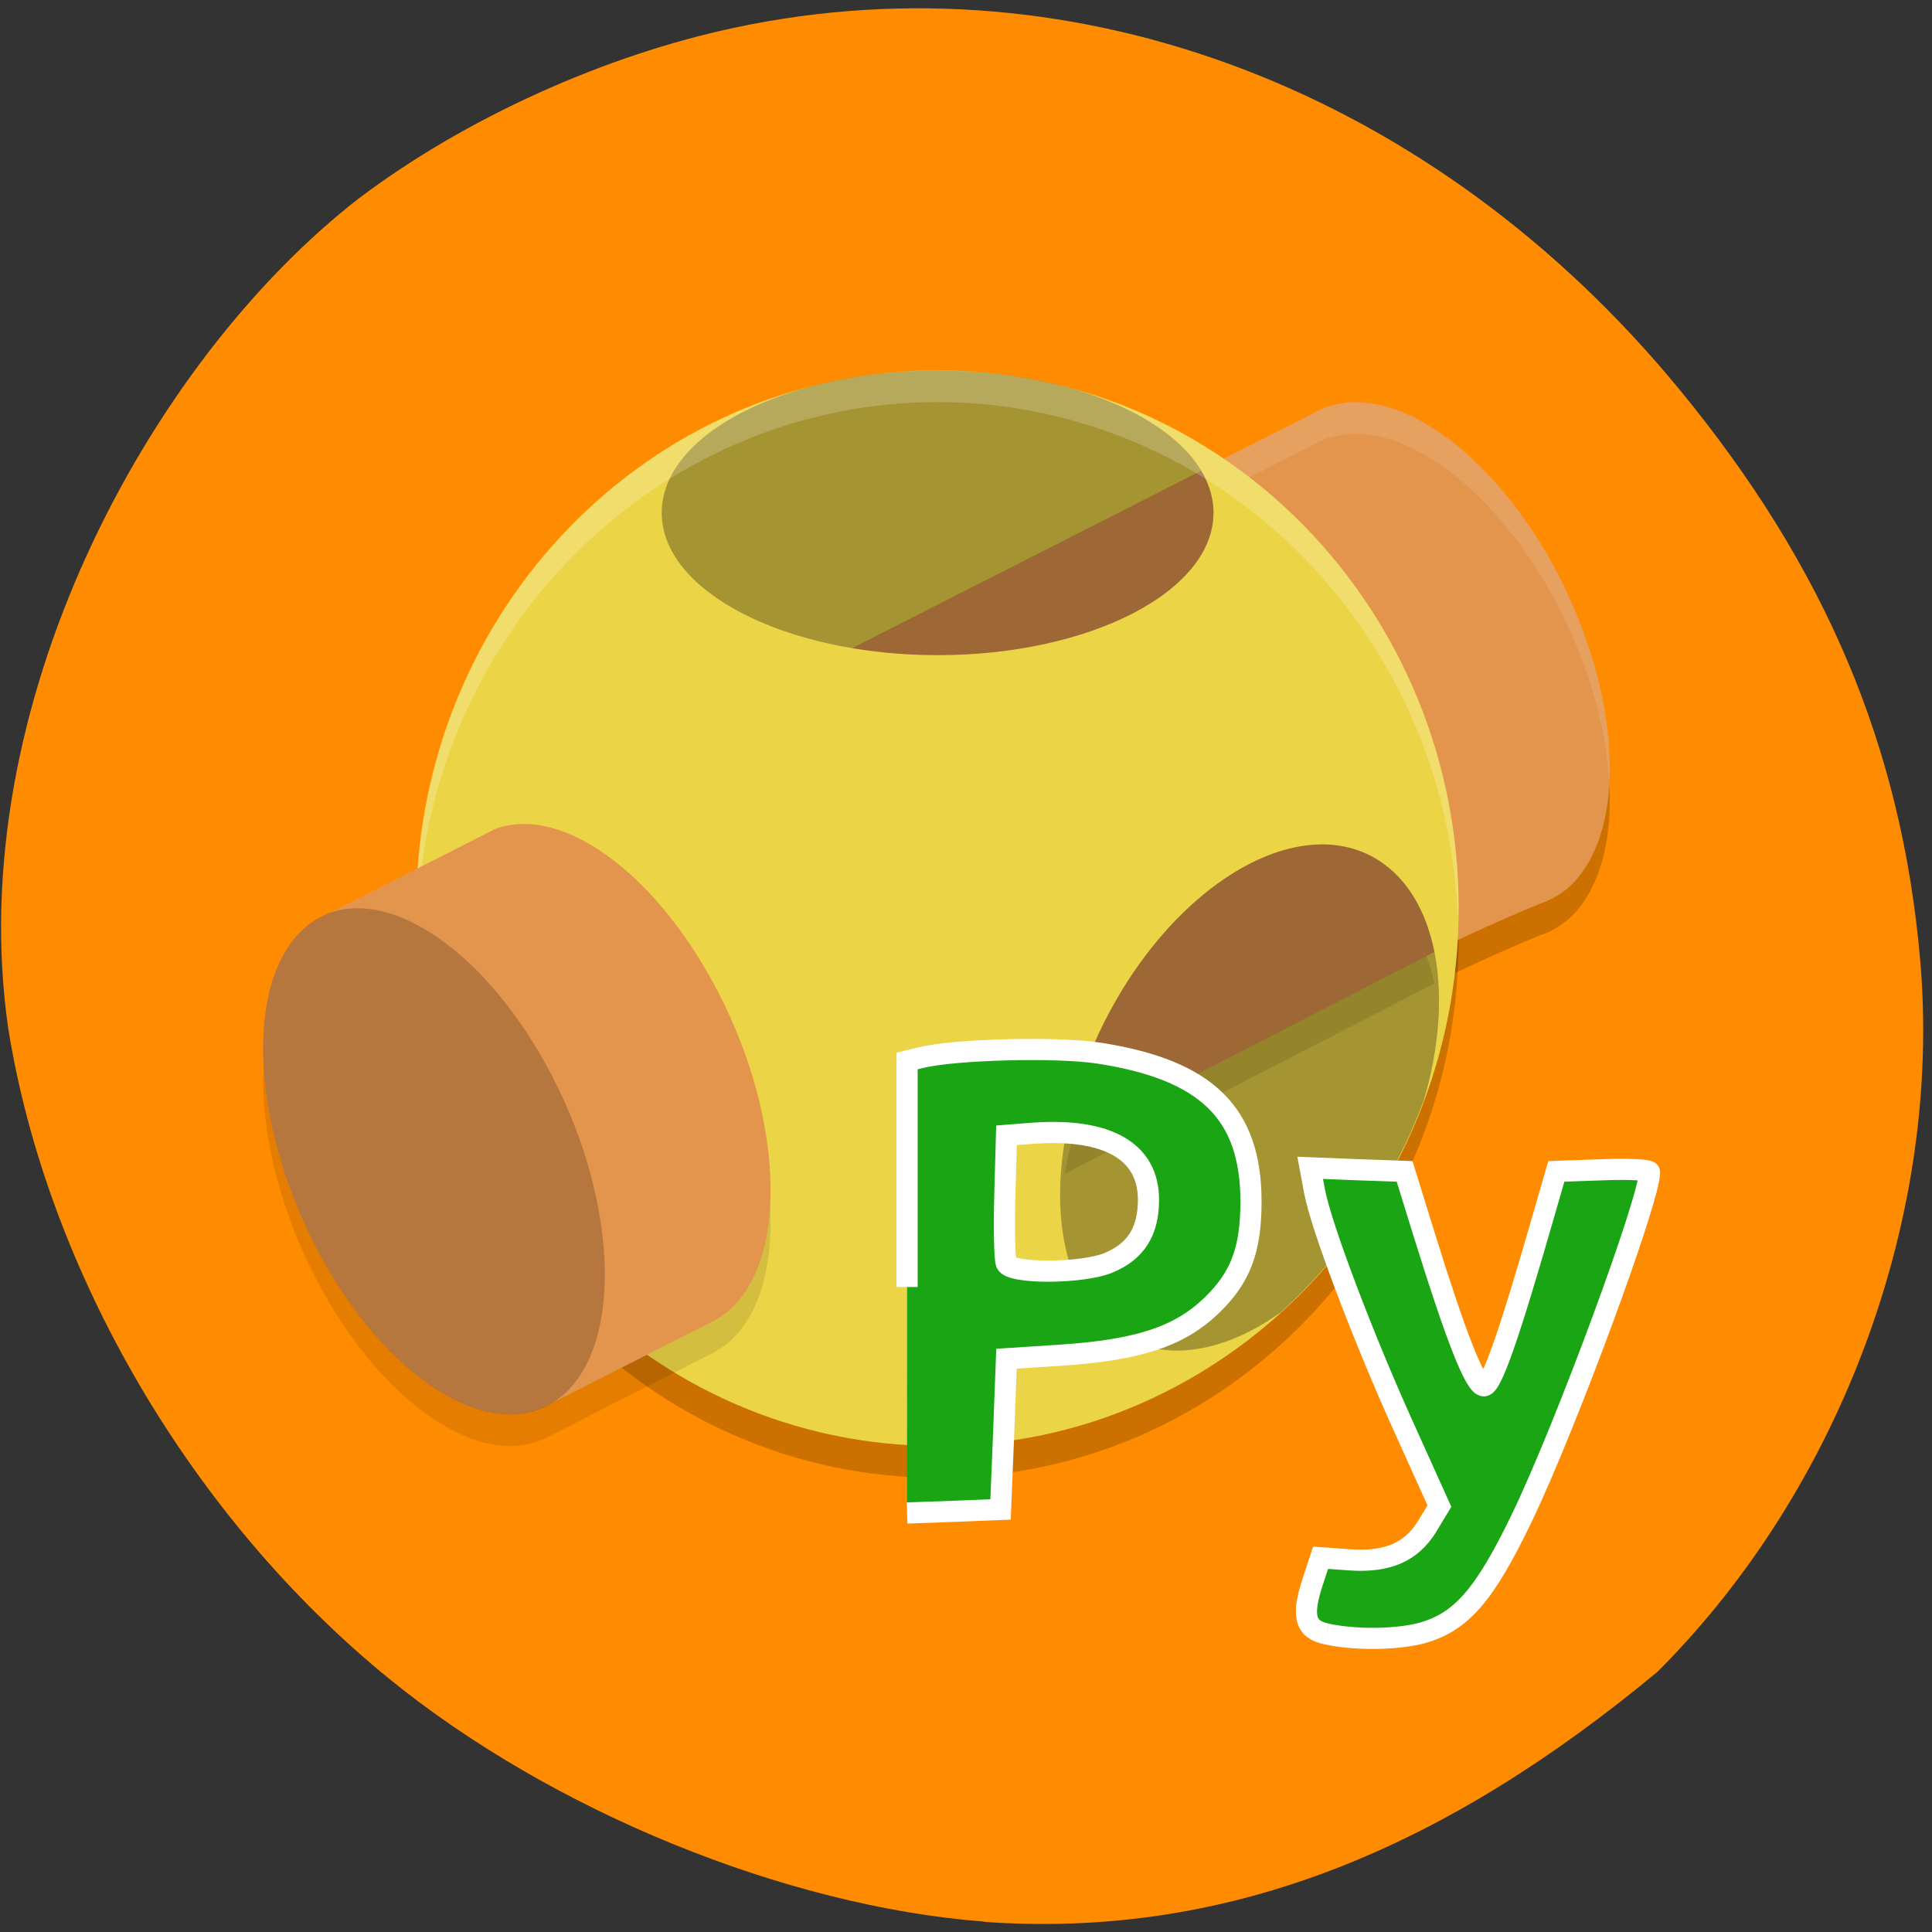 <svg xmlns="http://www.w3.org/2000/svg" viewBox="0 0 32 32"><rect x="0" y="0" width="32" height="32" fill="#333333" stroke="none"/><path d="m 16.301 31.828 c -3.297 -0.254 -7.16 -1.832 -9.852 -4.02 c -3.277 -2.664 -5.668 -6.75 -6.313 -10.777 c -0.766 -5.316 2.32 -11.04 5.809 -13.746 c 1.754 -1.324 4.074 -2.375 6.25 -2.832 c 5.66 -1.199 11.566 1.066 15.617 5.992 c 2.43 2.953 3.684 5.93 3.992 9.453 c 0.367 4.219 -1.301 8.746 -4.352 11.793 c -3.465 2.875 -7.03 4.434 -11.152 4.141" fill="#ff8c00"/><g fill-opacity="0.2"><path d="m 22.344 7.188 c -0.121 0.012 -0.238 0.035 -0.348 0.074 l -0.008 -0.012 l -0.074 0.039 c -0.063 0.027 -0.121 0.055 -0.18 0.09 l -8.832 4.488 l 3.504 8.207 c 3.078 -1.391 5.984 -3.297 9.1 -4.582 c 0.02 -0.004 0.039 -0.012 0.059 -0.02 c 0.047 -0.016 0.09 -0.035 0.133 -0.059 c 0.023 -0.012 0.047 -0.027 0.07 -0.039 c 0.039 -0.023 0.078 -0.047 0.113 -0.074 c 0.059 -0.039 0.113 -0.086 0.164 -0.137 c 0.051 -0.051 0.098 -0.109 0.145 -0.168 c 0.027 -0.039 0.055 -0.082 0.082 -0.121 c 0.02 -0.035 0.043 -0.07 0.063 -0.105 c 0.027 -0.055 0.055 -0.109 0.078 -0.164 c 0.016 -0.031 0.027 -0.059 0.039 -0.09 c 0.027 -0.063 0.047 -0.129 0.066 -0.195 c 0.012 -0.031 0.02 -0.066 0.031 -0.098 c 0.016 -0.063 0.027 -0.129 0.043 -0.199 c 0.008 -0.039 0.016 -0.082 0.023 -0.125 c 0.012 -0.066 0.02 -0.137 0.027 -0.207 c 0.004 -0.043 0.008 -0.086 0.012 -0.133 c 0.004 -0.07 0.004 -0.141 0.008 -0.215 c 0 -0.051 0 -0.102 0 -0.156 c 0 -0.063 -0.004 -0.125 -0.008 -0.188 c 0 -0.063 -0.004 -0.125 -0.008 -0.188 c -0.004 -0.023 -0.004 -0.047 -0.008 -0.066 c -0.023 -0.238 -0.059 -0.484 -0.113 -0.734 c 0 -0.008 -0.004 -0.02 -0.008 -0.031 c -0.055 -0.258 -0.125 -0.516 -0.215 -0.773 v -0.012 c -0.004 -0.004 -0.004 -0.008 -0.008 -0.012 c -0.086 -0.262 -0.191 -0.52 -0.305 -0.77 c -0.008 -0.016 -0.012 -0.031 -0.02 -0.047 c -0.125 -0.27 -0.266 -0.535 -0.418 -0.789 c -0.109 -0.176 -0.223 -0.344 -0.34 -0.508 c -0.012 -0.016 -0.023 -0.031 -0.031 -0.047 c -0.117 -0.156 -0.238 -0.309 -0.359 -0.449 c -0.02 -0.02 -0.035 -0.039 -0.055 -0.059 c -0.105 -0.121 -0.215 -0.234 -0.328 -0.34 c -0.02 -0.02 -0.039 -0.039 -0.059 -0.059 c -0.129 -0.117 -0.258 -0.227 -0.387 -0.324 c -0.012 -0.008 -0.023 -0.016 -0.031 -0.023 c -0.113 -0.082 -0.227 -0.152 -0.336 -0.219 c -0.035 -0.02 -0.07 -0.043 -0.105 -0.059 c -0.121 -0.07 -0.246 -0.125 -0.367 -0.172 c -0.012 -0.004 -0.023 -0.008 -0.035 -0.012 c -0.113 -0.039 -0.223 -0.07 -0.336 -0.09 c -0.027 -0.004 -0.059 -0.008 -0.09 -0.012 c -0.117 -0.02 -0.234 -0.027 -0.348 -0.02"/><path d="m 24.16 15.566 c 0 4.922 -3.863 8.91 -8.633 8.91 c -4.766 0 -8.633 -3.988 -8.633 -8.91 c 0 -4.918 3.867 -8.906 8.633 -8.906 c 4.77 0 8.633 3.988 8.633 8.906"/></g><path d="m 22.344 6.664 c -0.121 0.012 -0.238 0.035 -0.348 0.074 l -0.008 -0.012 l -0.074 0.039 c -0.063 0.023 -0.121 0.055 -0.18 0.09 l -8.832 4.488 l 3.504 8.207 c 3.078 -1.391 5.984 -3.301 9.1 -4.582 c 0.02 -0.008 0.039 -0.012 0.059 -0.02 c 0.047 -0.02 0.09 -0.039 0.133 -0.059 c 0.023 -0.012 0.047 -0.027 0.07 -0.039 c 0.039 -0.023 0.078 -0.047 0.113 -0.074 c 0.059 -0.039 0.113 -0.086 0.164 -0.137 c 0.051 -0.055 0.098 -0.109 0.145 -0.172 c 0.027 -0.039 0.055 -0.078 0.082 -0.121 c 0.02 -0.031 0.043 -0.066 0.063 -0.102 c 0.027 -0.055 0.055 -0.109 0.078 -0.168 c 0.016 -0.027 0.027 -0.055 0.039 -0.086 c 0.027 -0.063 0.047 -0.129 0.066 -0.199 c 0.012 -0.031 0.02 -0.063 0.031 -0.094 c 0.016 -0.066 0.027 -0.133 0.043 -0.199 c 0.008 -0.039 0.016 -0.082 0.023 -0.125 c 0.012 -0.066 0.02 -0.137 0.027 -0.207 c 0.004 -0.043 0.008 -0.086 0.012 -0.133 c 0.004 -0.07 0.004 -0.141 0.008 -0.215 c 0 -0.051 0 -0.102 0 -0.156 c 0 -0.063 -0.004 -0.125 -0.008 -0.191 c 0 -0.059 -0.004 -0.121 -0.008 -0.188 c -0.004 -0.02 -0.004 -0.043 -0.008 -0.066 c -0.023 -0.238 -0.059 -0.48 -0.113 -0.73 c 0 -0.012 -0.004 -0.02 -0.008 -0.031 c -0.055 -0.258 -0.125 -0.516 -0.215 -0.777 v -0.008 c -0.004 -0.004 -0.004 -0.008 -0.008 -0.012 c -0.086 -0.262 -0.191 -0.52 -0.305 -0.77 c -0.008 -0.016 -0.012 -0.031 -0.02 -0.047 c -0.125 -0.27 -0.266 -0.535 -0.418 -0.789 c -0.109 -0.176 -0.223 -0.344 -0.34 -0.508 c -0.012 -0.016 -0.023 -0.031 -0.031 -0.047 c -0.117 -0.156 -0.238 -0.309 -0.359 -0.449 c -0.02 -0.02 -0.035 -0.039 -0.055 -0.059 c -0.105 -0.121 -0.215 -0.234 -0.328 -0.34 c -0.02 -0.02 -0.039 -0.039 -0.059 -0.059 c -0.129 -0.117 -0.258 -0.227 -0.387 -0.324 c -0.012 -0.008 -0.023 -0.016 -0.031 -0.023 c -0.113 -0.082 -0.227 -0.156 -0.336 -0.219 c -0.035 -0.023 -0.07 -0.043 -0.105 -0.063 c -0.121 -0.066 -0.246 -0.121 -0.367 -0.168 c -0.012 -0.004 -0.023 -0.008 -0.035 -0.012 c -0.113 -0.039 -0.223 -0.07 -0.336 -0.09 c -0.027 -0.004 -0.059 -0.012 -0.09 -0.016 c -0.117 -0.016 -0.234 -0.023 -0.348 -0.016" fill="#e3954e"/><path d="m 22.344 6.664 c -0.121 0.012 -0.238 0.035 -0.348 0.074 l -0.008 -0.012 l -0.074 0.039 c -0.063 0.023 -0.121 0.055 -0.18 0.09 l -8.832 4.488 l 0.18 0.43 l 8.652 -4.395 c 0.059 -0.035 0.117 -0.063 0.18 -0.09 l 0.074 -0.039 l 0.008 0.012 c 0.109 -0.039 0.227 -0.063 0.348 -0.074 c 0.113 -0.008 0.23 0 0.348 0.02 c 0.031 0.004 0.063 0.008 0.09 0.012 c 0.113 0.02 0.223 0.051 0.336 0.09 c 0.012 0.004 0.023 0.008 0.035 0.012 c 0.121 0.047 0.246 0.102 0.367 0.172 c 0.035 0.016 0.07 0.039 0.105 0.059 c 0.109 0.066 0.223 0.137 0.336 0.219 c 0.008 0.008 0.02 0.016 0.031 0.023 c 0.129 0.098 0.258 0.207 0.387 0.324 c 0.02 0.02 0.039 0.039 0.059 0.059 c 0.113 0.105 0.223 0.219 0.328 0.34 c 0.02 0.02 0.035 0.039 0.055 0.059 c 0.121 0.141 0.242 0.293 0.359 0.449 c 0.008 0.016 0.02 0.031 0.031 0.047 c 0.117 0.164 0.23 0.332 0.34 0.508 c 0.152 0.254 0.293 0.52 0.418 0.789 c 0.008 0.016 0.012 0.031 0.02 0.047 c 0.113 0.25 0.219 0.508 0.305 0.77 c 0.004 0.004 0.004 0.008 0.008 0.012 v 0.008 c 0.09 0.262 0.16 0.52 0.215 0.777 c 0.004 0.012 0.008 0.023 0.008 0.031 c 0.055 0.25 0.09 0.496 0.113 0.734 c 0.004 0.02 0.004 0.043 0.008 0.066 c 0.004 0.059 0.008 0.121 0.008 0.18 c 0.004 -0.059 0.008 -0.113 0.008 -0.172 c 0 -0.051 0 -0.102 0 -0.156 c 0 -0.063 -0.004 -0.125 -0.008 -0.191 c 0 -0.059 -0.004 -0.121 -0.008 -0.188 c -0.004 -0.02 -0.004 -0.043 -0.008 -0.066 c -0.023 -0.238 -0.059 -0.48 -0.113 -0.73 c 0 -0.012 -0.004 -0.02 -0.008 -0.031 c -0.055 -0.258 -0.125 -0.516 -0.215 -0.777 v -0.008 c -0.004 -0.004 -0.004 -0.008 -0.008 -0.012 c -0.086 -0.262 -0.191 -0.52 -0.305 -0.77 c -0.008 -0.016 -0.012 -0.031 -0.02 -0.047 c -0.125 -0.27 -0.266 -0.535 -0.418 -0.789 c -0.109 -0.176 -0.223 -0.344 -0.34 -0.508 c -0.012 -0.016 -0.023 -0.031 -0.031 -0.047 c -0.117 -0.156 -0.238 -0.309 -0.359 -0.449 c -0.02 -0.02 -0.035 -0.039 -0.055 -0.059 c -0.105 -0.121 -0.215 -0.234 -0.328 -0.34 c -0.02 -0.02 -0.039 -0.039 -0.059 -0.059 c -0.129 -0.117 -0.258 -0.227 -0.387 -0.324 c -0.012 -0.008 -0.023 -0.016 -0.031 -0.023 c -0.113 -0.082 -0.227 -0.156 -0.336 -0.219 c -0.035 -0.023 -0.07 -0.043 -0.105 -0.063 c -0.121 -0.066 -0.246 -0.121 -0.367 -0.168 c -0.012 -0.004 -0.023 -0.008 -0.035 -0.012 c -0.113 -0.039 -0.223 -0.07 -0.336 -0.09 c -0.027 -0.004 -0.059 -0.012 -0.09 -0.016 c -0.117 -0.016 -0.234 -0.023 -0.348 -0.016" fill="#fff" fill-opacity="0.102"/><path d="m 24.16 15.04 c 0 4.922 -3.863 8.91 -8.633 8.91 c -4.766 0 -8.633 -3.988 -8.633 -8.91 c 0 -4.918 3.867 -8.906 8.633 -8.906 c 4.77 0 8.633 3.988 8.633 8.906" fill="#ecd447"/><path d="m 19.895 7.797 l -5.781 2.938 c 0.457 0.078 0.934 0.117 1.414 0.117 c 2.523 0 4.57 -1.055 4.57 -2.359 c 0 -0.234 -0.07 -0.469 -0.203 -0.695 m 2.105 6.191 c -1.176 -0.059 -2.566 0.949 -3.492 2.539 c -0.438 0.754 -0.742 1.582 -0.871 2.391 l 6.121 -3.152 c -0.129 -0.633 -0.406 -1.133 -0.813 -1.438 c -0.27 -0.207 -0.59 -0.32 -0.945 -0.34" fill="#e3954e"/><path d="m 20.1 8.492 c 0 -1.301 -2.047 -2.355 -4.57 -2.355 c -2.523 0 -4.57 1.055 -4.57 2.355 c 0 1.305 2.047 2.359 4.57 2.359 c 2.523 0 4.57 -1.055 4.57 -2.359" fill-opacity="0.302"/><path d="m 15.527 6.137 c -4.766 0 -8.633 3.988 -8.633 8.906 c 0.004 0.102 0.008 0.203 0.012 0.305 c 0.117 -4.828 3.941 -8.684 8.621 -8.688 c 4.652 0.004 8.465 3.809 8.621 8.605 c 0.004 -0.074 0.008 -0.148 0.012 -0.223 c 0 -4.918 -3.863 -8.906 -8.633 -8.906" fill="#fff" fill-opacity="0.2"/><path d="m 8.742 14.172 c -0.188 -0.008 -0.367 0.02 -0.531 0.078 l -2.777 1.414 c -0.082 0.031 -0.16 0.07 -0.234 0.117 l -0.02 0.012 c -0.078 0.051 -0.152 0.109 -0.219 0.18 c -0.965 0.992 -0.75 3.492 0.48 5.582 c 1.078 1.832 2.605 2.781 3.625 2.25 l 2.785 -1.418 v -0.004 c 0.109 -0.059 0.215 -0.137 0.309 -0.234 c 0.965 -0.992 0.75 -3.492 -0.48 -5.582 c -0.836 -1.426 -1.973 -2.352 -2.938 -2.395" fill-opacity="0.102"/><path d="m 8.742 13.648 c -0.188 -0.008 -0.367 0.02 -0.531 0.078 l -2.777 1.41 c -0.082 0.031 -0.16 0.07 -0.234 0.121 l -0.02 0.008 v 0.004 c -0.078 0.051 -0.152 0.109 -0.219 0.18 c -0.965 0.992 -0.75 3.492 0.48 5.582 c 1.078 1.832 2.605 2.781 3.625 2.246 l 2.785 -1.414 v -0.004 c 0.109 -0.059 0.215 -0.137 0.309 -0.234 c 0.965 -0.992 0.75 -3.492 -0.48 -5.582 c -0.836 -1.426 -1.973 -2.352 -2.938 -2.395" fill="#e3954e"/><path d="m 8.934 17.441 c -1.23 -2.094 -3.01 -2.984 -3.973 -1.992 c -0.965 0.992 -0.75 3.492 0.48 5.586 c 1.23 2.09 3.01 2.98 3.973 1.988 c 0.965 -0.992 0.75 -3.492 -0.48 -5.582" fill-opacity="0.2"/><path d="m 22 13.988 c -1.176 -0.059 -2.566 0.949 -3.492 2.539 c -1.242 2.129 -1.27 4.594 -0.059 5.504 c 0.719 0.539 1.746 0.43 2.762 -0.293 c 1.055 -0.957 1.871 -2.168 2.375 -3.523 c 0.492 -1.688 0.242 -3.223 -0.641 -3.887 c -0.27 -0.207 -0.59 -0.32 -0.945 -0.34" fill-opacity="0.302"/><path d="m 23.625 15.832 l -5.859 3.02 c -0.055 0.195 -0.098 0.395 -0.129 0.59 l 6.121 -3.152 c -0.035 -0.16 -0.078 -0.313 -0.133 -0.457" fill-opacity="0.102"/><path d="m 169.21 359.89 c -3.567 -0.742 -4.155 -2.969 -2.274 -8.674 l 1.294 -3.946 l 4.822 0.352 c 6.194 0.43 10.153 -1.25 12.78 -5.47 l 2.078 -3.438 l -5.959 -13.206 c -6.664 -14.73 -13.681 -33.21 -14.74 -39.03 l -0.706 -3.79 l 7.801 0.313 l 7.84 0.274 l 3.254 10.51 c 5.331 17.15 8.428 25.01 9.879 25.01 c 1.294 0 4.195 -8.4 10.114 -28.991 l 1.882 -6.525 l 7.723 -0.274 c 4.273 -0.156 7.723 0 7.723 0.391 c 0 4.532 -13.76 41.807 -21.01 56.966 c -6.272 13.09 -10.153 17.543 -16.7 19.379 c -4.077 1.094 -10.976 1.211 -15.798 0.156 m -69.47 -57.47 v -37.431 l 2.234 -0.547 c 5.645 -1.407 22.737 -1.836 29.636 -0.742 c 17.758 2.774 25.09 9.924 25.09 24.576 c 0 8.01 -1.725 12.581 -6.547 17.231 c -5.331 5.118 -12.11 7.345 -24.932 8.205 l -9.02 0.586 l -0.47 12.464 l -0.51 12.503 l -7.762 0.313 l -7.723 0.274 m 33.4 -41.455 c 4.508 -1.875 6.586 -5.197 6.586 -10.432 c 0 -7.971 -6.703 -11.878 -19.01 -11.02 l -4.508 0.352 l -0.274 9.924 c -0.157 5.431 -0.039 10.51 0.235 11.253 c 0.666 1.797 12.584 1.758 16.974 -0.078" transform="matrix(0.1 0 0 0.1 5.05 -8.926)" fill="#19a514" stroke="#fff" stroke-width="3.504"/></svg>
